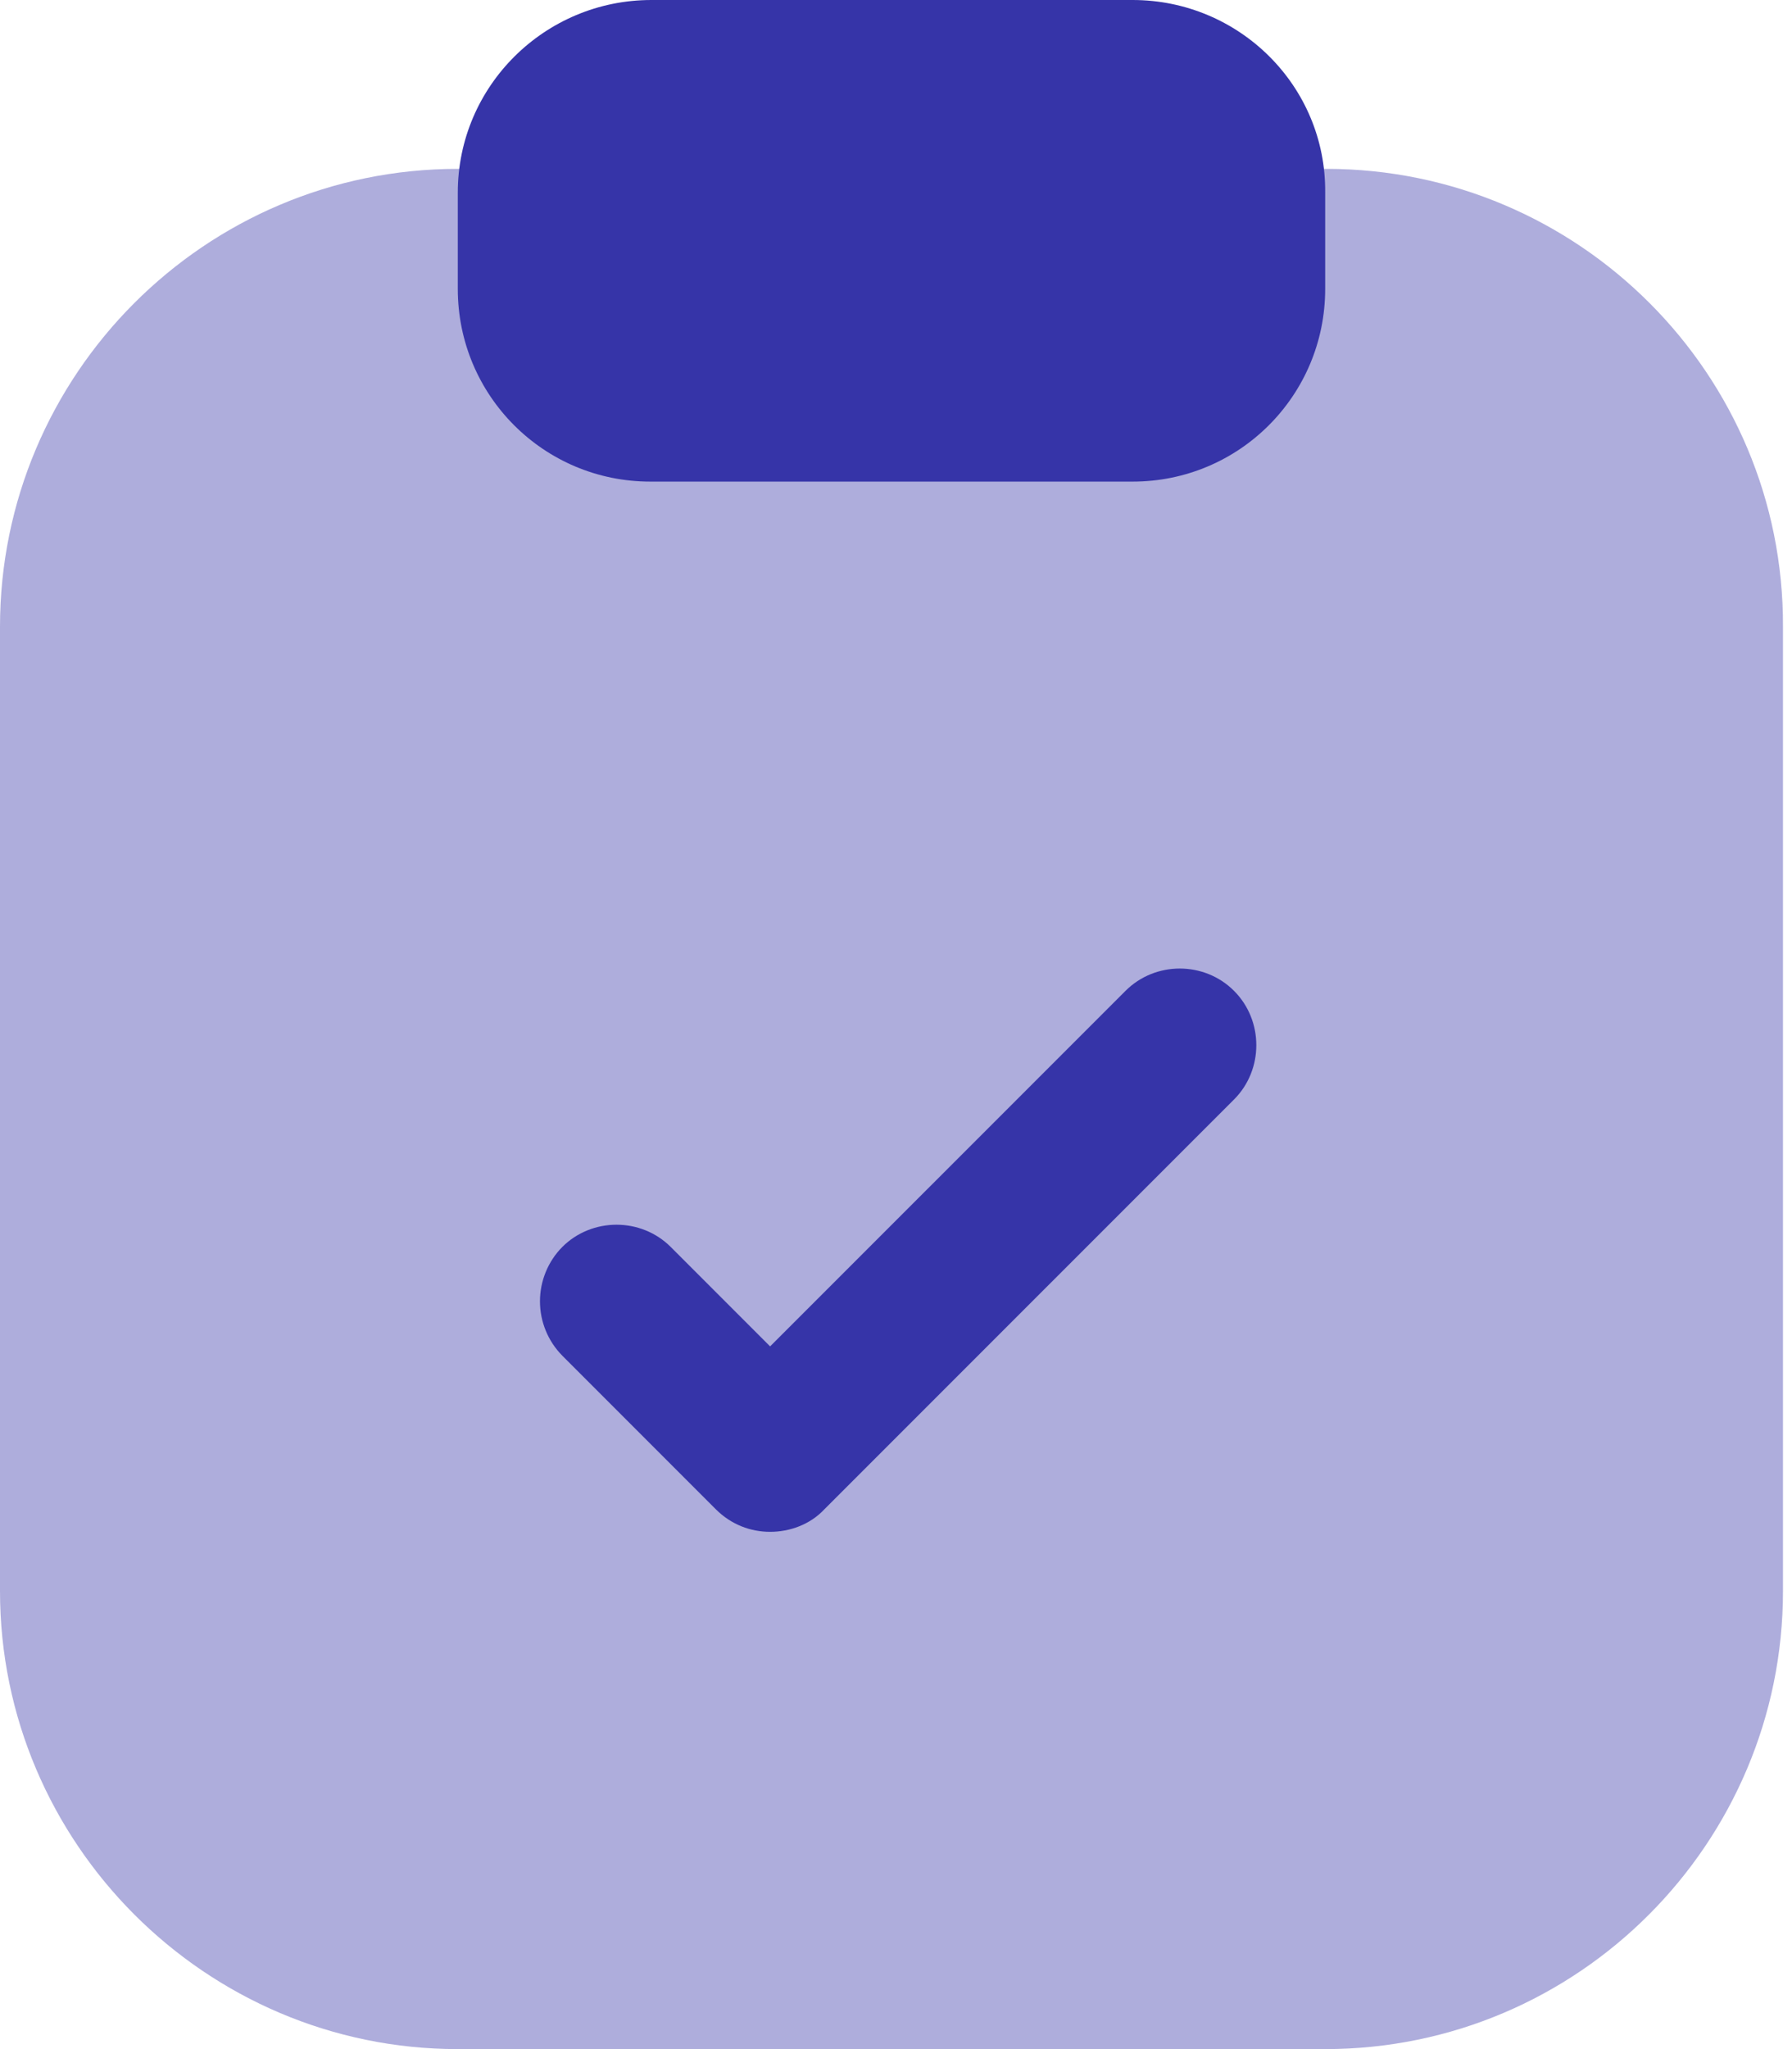 <svg width="28" height="32" viewBox="0 0 28 32" fill="none" xmlns="http://www.w3.org/2000/svg">
<path opacity="0.4" d="M20.722 2.637H7.153C3.2 2.637 0 5.853 0 9.789V24.847C0 28.783 3.216 32 7.153 32H20.706C24.659 32 27.859 28.783 27.859 24.847V9.789C27.875 5.837 24.659 2.637 20.722 2.637Z" fill="#3634A8"/>
<path d="M17.698 0H10.177C8.513 0 7.153 1.344 7.153 3.008V4.512C7.153 6.177 8.497 7.521 10.161 7.521H17.698C19.362 7.521 20.706 6.177 20.706 4.512V3.008C20.722 1.344 19.362 0 17.698 0ZM12.033 23.922C11.729 23.922 11.425 23.81 11.185 23.57L8.785 21.17C8.562 20.944 8.437 20.64 8.437 20.322C8.437 20.005 8.562 19.7 8.785 19.474C9.249 19.01 10.017 19.01 10.481 19.474L12.033 21.026L17.586 15.474C18.05 15.009 18.818 15.009 19.282 15.474C19.746 15.938 19.746 16.706 19.282 17.17L12.881 23.57C12.657 23.81 12.337 23.922 12.033 23.922Z" fill="#3634A8"/>
</svg>
